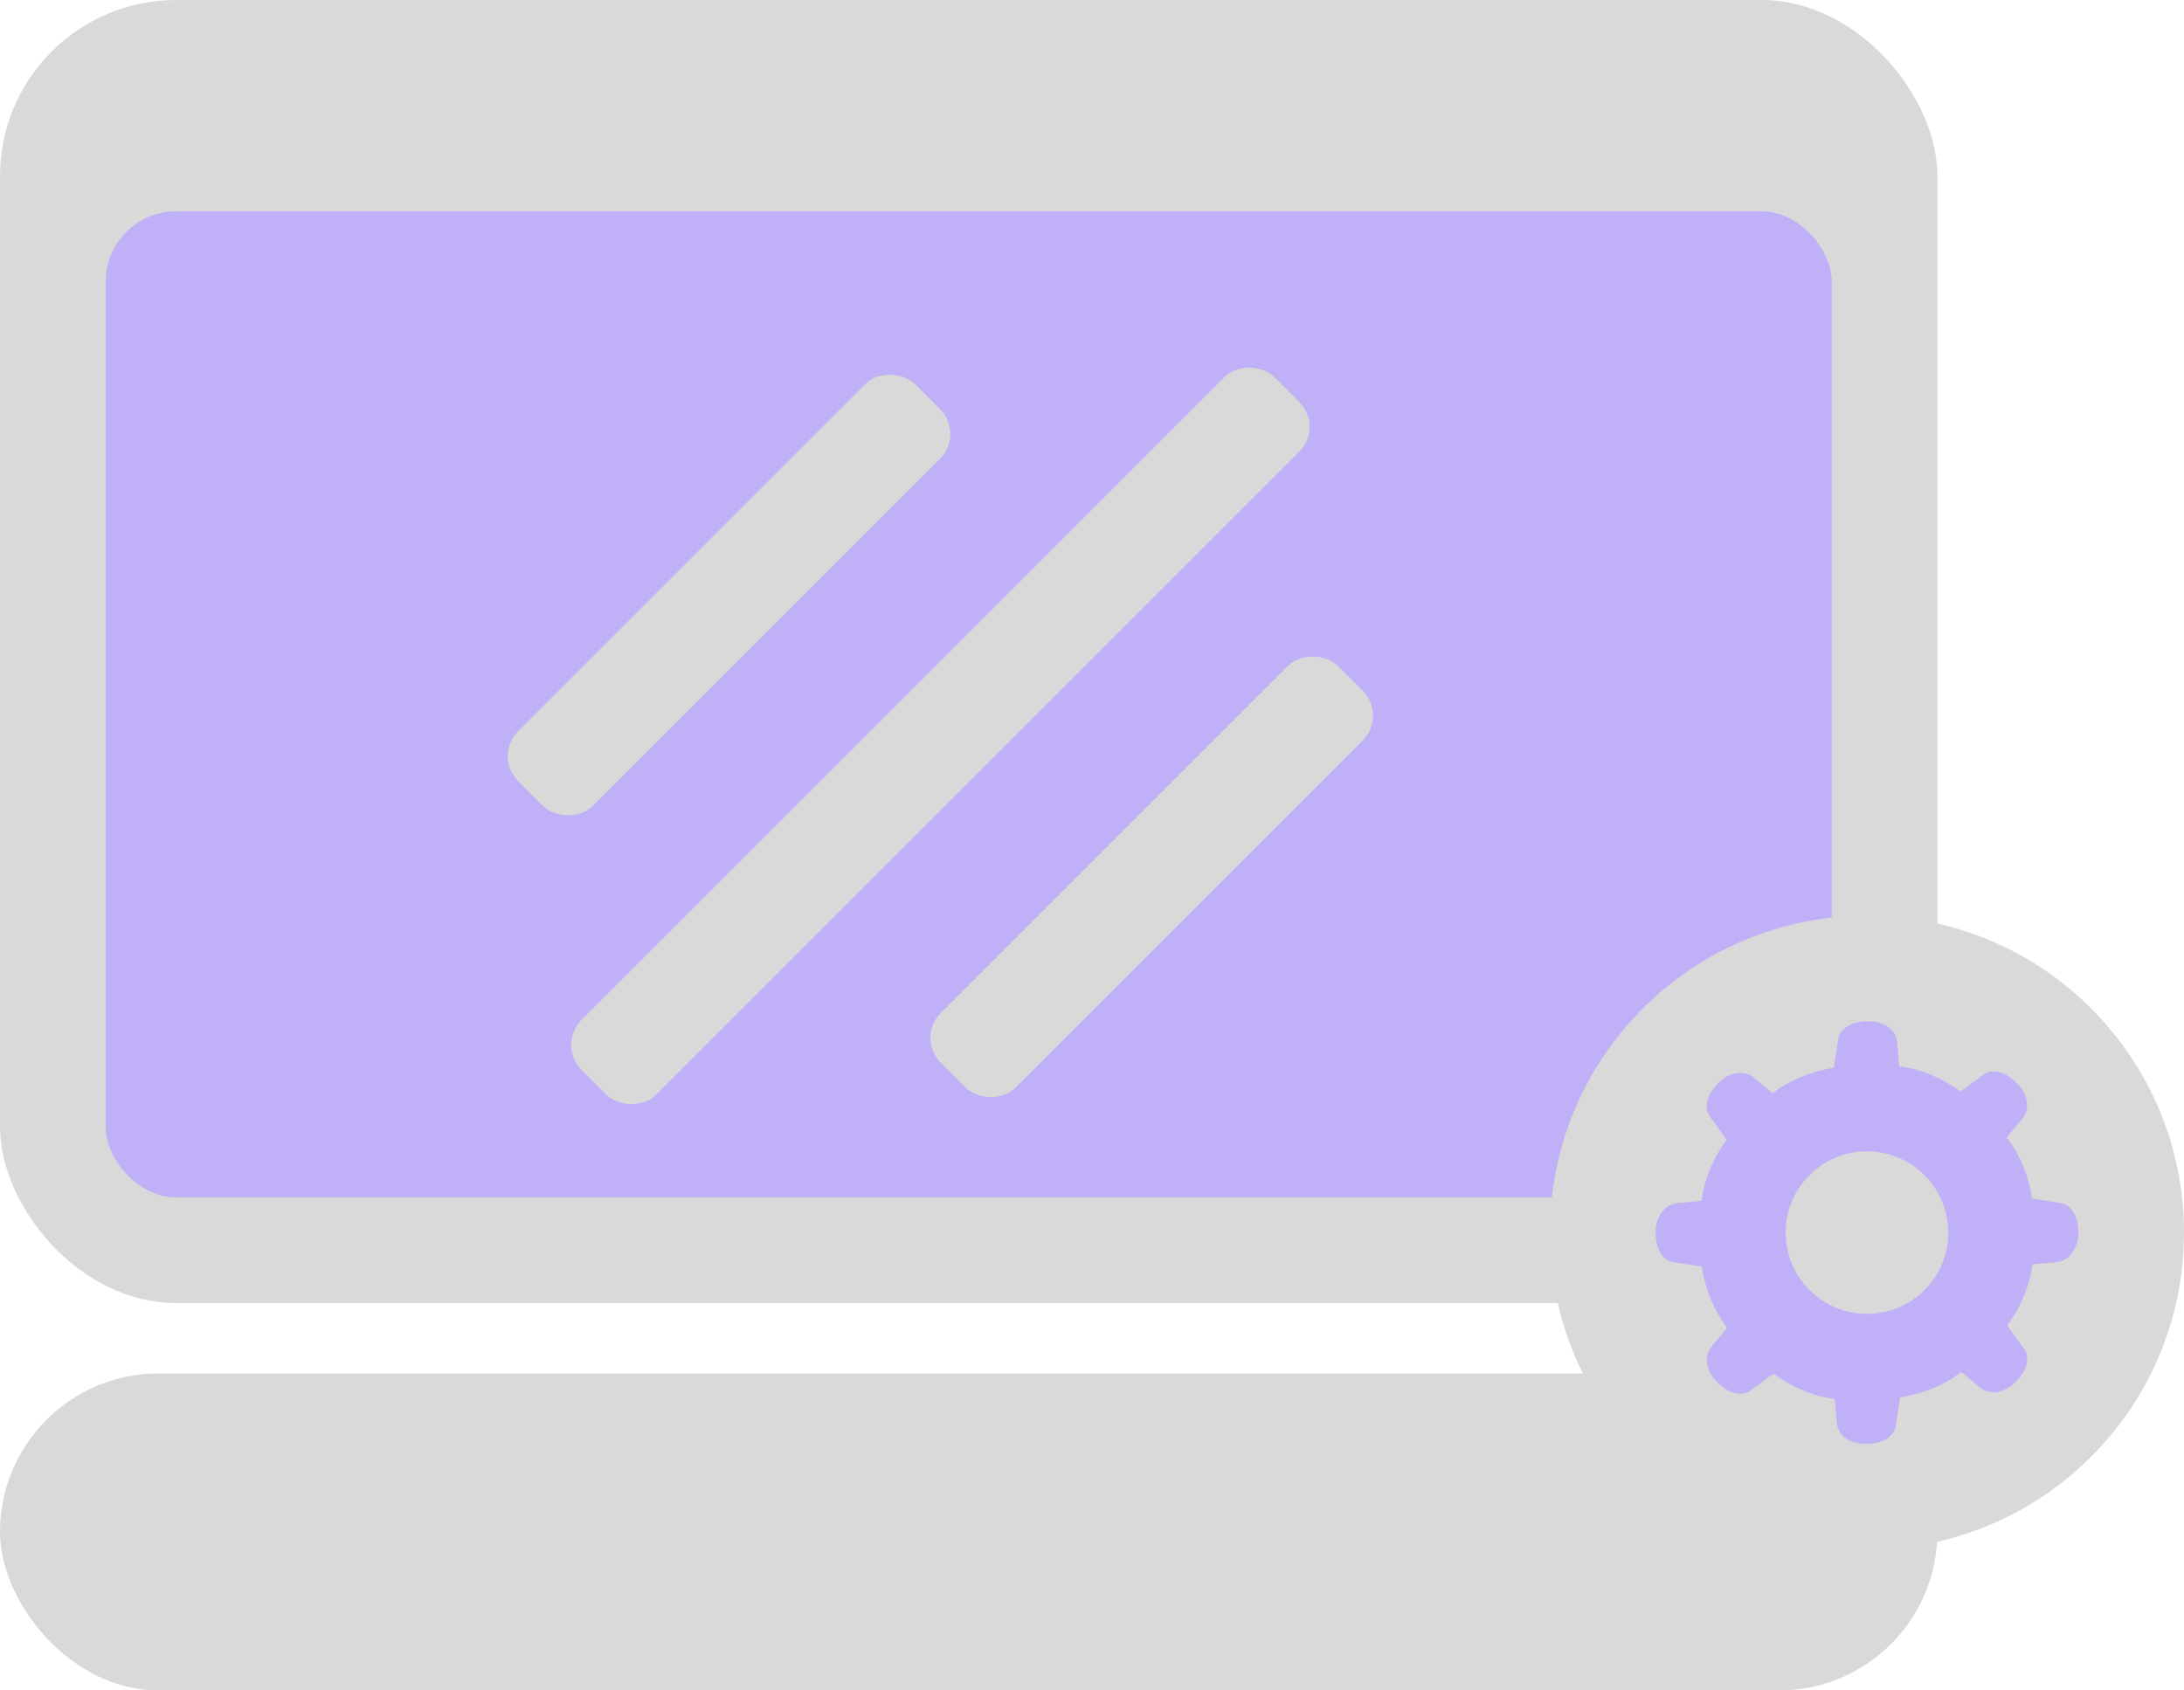 <svg width="62" height="48" viewBox="0 0 62 48" fill="none" xmlns="http://www.w3.org/2000/svg">
<rect width="55" height="37" rx="5" fill="#D8D9D9"/>
<rect y="39" width="55" height="9" rx="4.5" fill="#D8D9D9"/>
<rect x="3" y="6" width="49" height="28" rx="2" fill="#BFB0F7"/>
<rect x="14" y="21.47" width="15.938" height="3" rx="1" transform="rotate(-45 14 21.47)" fill="#D8D9D9"/>
<rect x="26" y="29.47" width="15.938" height="3" rx="1" transform="rotate(-45 26 29.47)" fill="#D8D9D9"/>
<rect x="15.8" y="29.67" width="27.818" height="3" rx="1" transform="rotate(-45 15.8 29.67)" fill="#D8D9D9"/>
<circle cx="53" cy="35" r="9" fill="#D9D9D9"/>
<path d="M47 34.998C46.993 34.746 47.127 34.209 47.633 34.16L48.306 34.099C48.326 33.813 48.498 33.065 49.02 32.362L48.53 31.688C48.428 31.559 48.345 31.194 48.785 30.752C48.959 30.569 49.413 30.288 49.806 30.612L50.325 31.045C50.541 30.857 51.19 30.45 52.056 30.323L52.186 29.499C52.205 29.336 52.407 29 53.031 29C53.304 29 53.806 29.098 53.855 29.605L53.916 30.279C54.202 30.299 54.949 30.471 55.65 30.994L56.324 30.504C56.453 30.401 56.818 30.318 57.258 30.759C57.441 30.932 57.722 31.388 57.398 31.781L56.966 32.301C57.153 32.517 57.56 33.167 57.687 34.034L58.509 34.164C58.673 34.184 59 34.378 59 35.002C59.007 35.254 58.873 35.791 58.367 35.84L57.694 35.901C57.674 36.187 57.502 36.935 56.98 37.638L57.47 38.312C57.572 38.441 57.655 38.806 57.215 39.248C57.041 39.431 56.587 39.712 56.194 39.388L55.675 38.955C55.459 39.143 54.81 39.55 53.944 39.677L53.814 40.501C53.795 40.664 53.593 41 52.969 41C52.696 41 52.194 40.902 52.145 40.395L52.084 39.721C51.798 39.701 51.051 39.529 50.35 39.006L49.676 39.496C49.547 39.599 49.182 39.682 48.742 39.241C48.559 39.068 48.278 38.612 48.602 38.219L49.034 37.699C48.847 37.483 48.44 36.833 48.313 35.966L47.491 35.836C47.327 35.816 47 35.622 47 34.998Z" fill="#BFB0F7"/>
<circle cx="53" cy="35" r="2.308" fill="#D9D9D9"/>
</svg>
